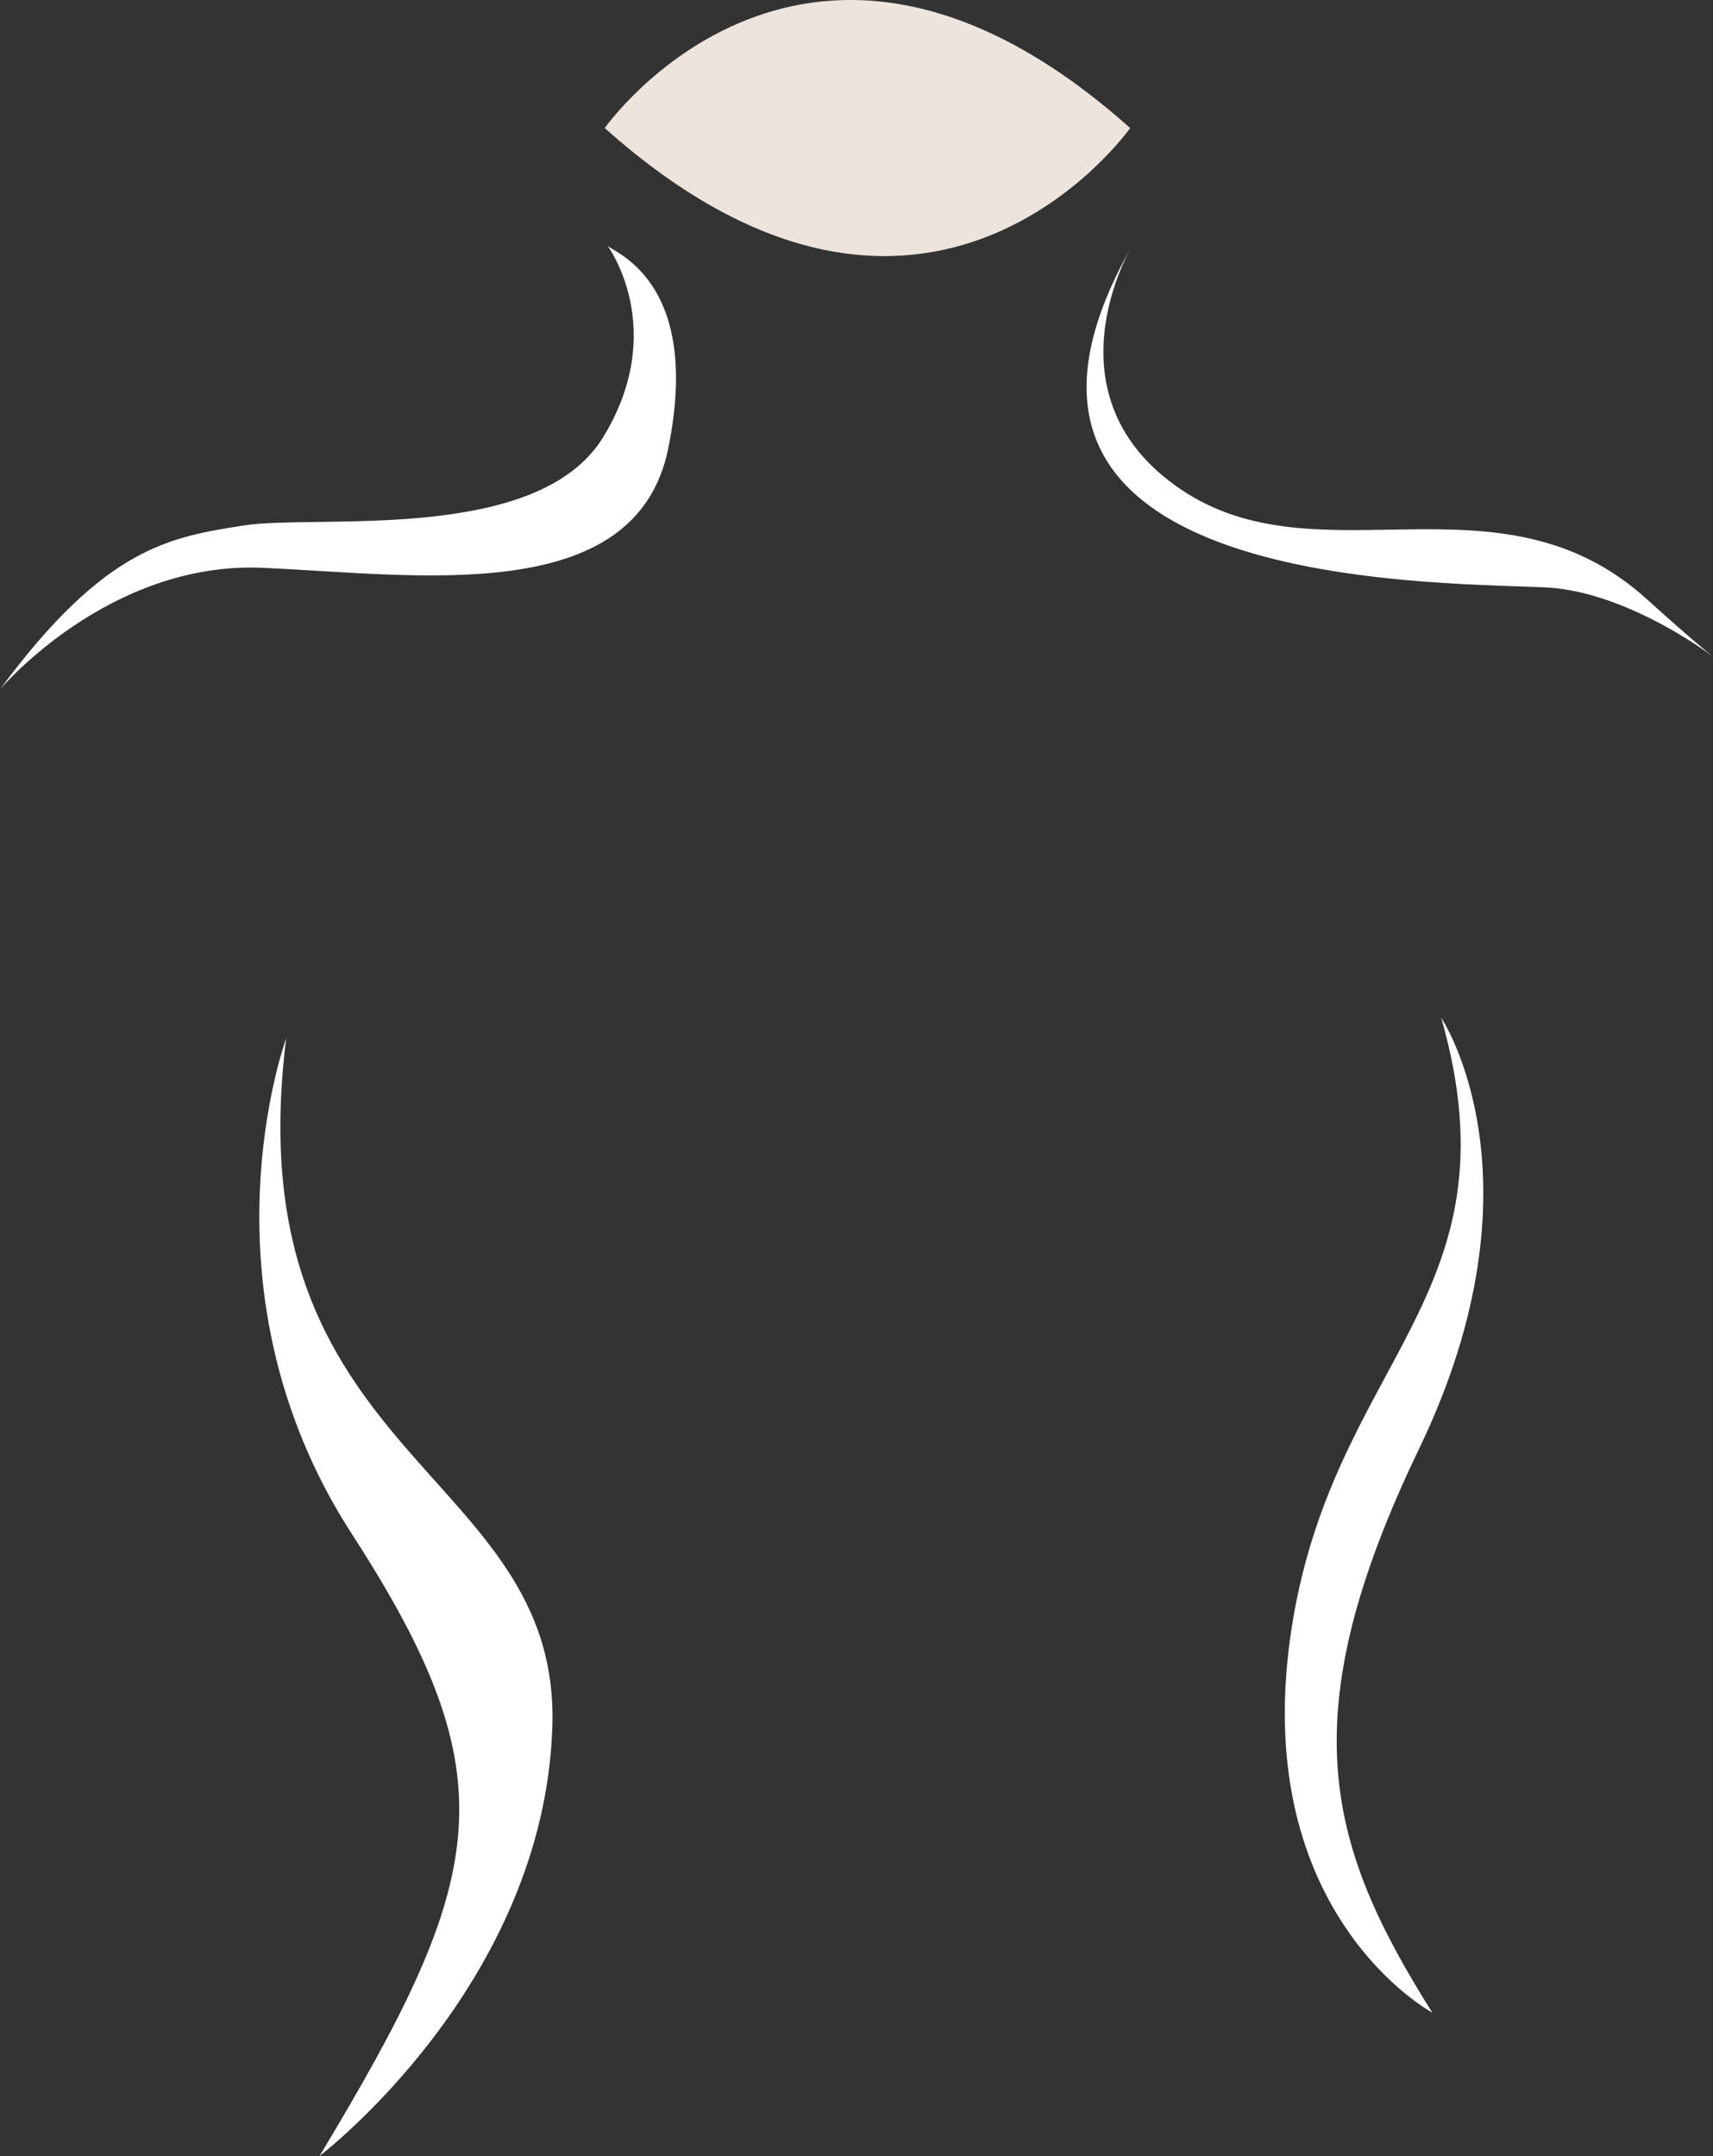 <svg version="1.1" id="图层_1" x="0px" y="0px" width="134.279px" height="169.031px" viewBox="0 0 134.279 169.031" enable-background="new 0 0 134.279 169.031" xml:space="preserve" xmlns="http://www.w3.org/2000/svg" xmlns:xlink="http://www.w3.org/1999/xlink" xmlns:xml="http://www.w3.org/XML/1998/namespace">
  <rect x="0" y="0" width="134.279" height="169.031" fill="#333333" stroke="none"/>
  <g>
    <path fill="#EDE4DD" d="M87.923,10.037h0.666c-25.309-22.583-41.184,0-41.184,0h0.668c0,0.001,0,0.003-0.001,0.005h-0.667
		c25.309,22.582,41.184,0,41.184,0h-0.663C87.926,10.04,87.924,10.039,87.923,10.037z" class="color c1"/>
    <g>
      <path fill="#FFFFFF" d="M47.648,19.301c0,0,4.79,6.499-0.35,14.947c-5.138,8.447-22.474,6.043-28.222,6.953
			C13.327,42.111,8.245,42.869,0,54.047c0,0,8.479-10.052,20.558-9.531c12.078,0.52,29.269,3.206,31.824-9.358
			C54.937,22.594,48.692,20.016,47.648,19.301z" class="color c2"/>
      <path fill="#FFFFFF" d="M88.713,19.32c0,0-6.997,11.711,3.858,19.051c10.854,7.338,24.988-1.856,36.521,8.604
			c11.533,10.459,1.583-0.507-8.028-0.928C111.453,45.625,73.546,45.988,88.713,19.32z" class="color c2"/>
    </g>
    <path fill="#FFFFFF" d="M22.435,81.404c0,0-7.252,19.696,5.149,38.864c12.401,19.167,10.711,26.777-2.537,48.763
		c0,0,17.616-13.389,18.251-33.683C43.932,115.054,18.273,114.558,22.435,81.404z" class="color c2"/>
    <path fill="#FFFFFF" d="M112.979,79.802c0,0,8.452,12.604-1.725,33.75s-7.208,31.142,1.021,44.239c0,0-14.17-7.615-11.137-29.395
		C104.172,106.617,119.28,101.899,112.979,79.802z" class="color c2"/>
  </g>
</svg>